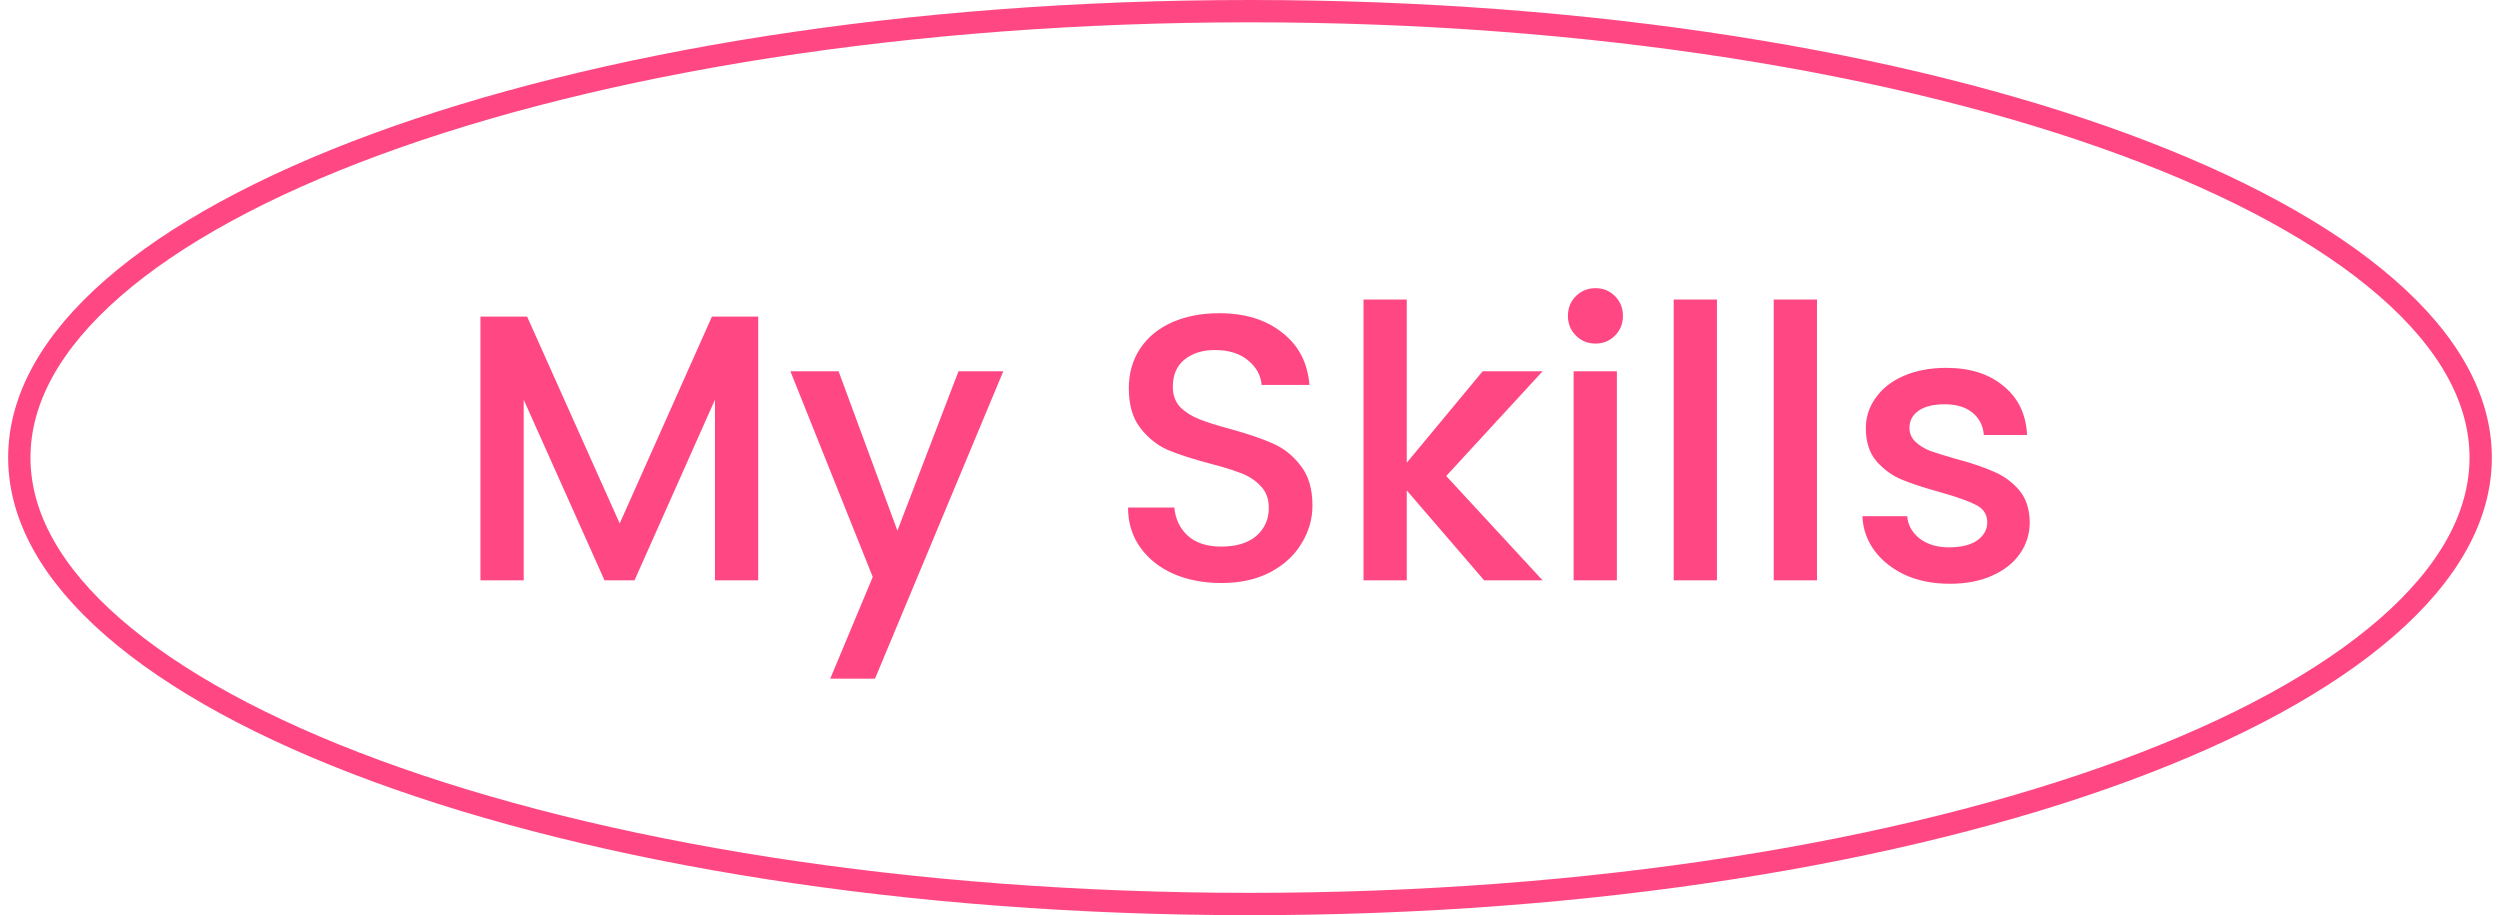 <svg width="112" height="41" viewBox="0 0 112 41" fill="none" xmlns="http://www.w3.org/2000/svg">
<path d="M33.968 14.185V26H32.03V17.908L28.426 26H27.083L23.462 17.908V26H21.524V14.185H23.615L27.763 23.45L31.894 14.185H33.968ZM44.947 16.633L39.201 30.403H37.195L39.099 25.847L35.41 16.633H37.569L40.204 23.773L42.941 16.633H44.947ZM54.718 26.119C53.925 26.119 53.211 25.983 52.577 25.711C51.942 25.428 51.443 25.031 51.081 24.521C50.718 24.011 50.536 23.416 50.536 22.736H52.611C52.656 23.246 52.854 23.665 53.206 23.994C53.568 24.323 54.072 24.487 54.718 24.487C55.387 24.487 55.908 24.328 56.282 24.011C56.657 23.682 56.843 23.263 56.843 22.753C56.843 22.356 56.724 22.033 56.486 21.784C56.26 21.535 55.971 21.342 55.62 21.206C55.279 21.07 54.803 20.923 54.191 20.764C53.421 20.56 52.792 20.356 52.304 20.152C51.828 19.937 51.42 19.608 51.081 19.166C50.74 18.724 50.571 18.135 50.571 17.398C50.571 16.718 50.74 16.123 51.081 15.613C51.42 15.103 51.897 14.712 52.508 14.44C53.12 14.168 53.829 14.032 54.633 14.032C55.778 14.032 56.713 14.321 57.438 14.899C58.175 15.466 58.583 16.248 58.663 17.245H56.52C56.486 16.814 56.282 16.446 55.908 16.14C55.535 15.834 55.041 15.681 54.429 15.681C53.874 15.681 53.421 15.823 53.069 16.106C52.718 16.389 52.542 16.797 52.542 17.33C52.542 17.693 52.65 17.993 52.865 18.231C53.092 18.458 53.376 18.639 53.715 18.775C54.056 18.911 54.52 19.058 55.109 19.217C55.892 19.432 56.526 19.648 57.014 19.863C57.512 20.078 57.931 20.413 58.272 20.866C58.623 21.308 58.798 21.903 58.798 22.651C58.798 23.252 58.634 23.818 58.306 24.351C57.988 24.884 57.518 25.314 56.895 25.643C56.282 25.96 55.557 26.119 54.718 26.119ZM64.791 21.325L69.109 26H66.491L63.023 21.971V26H61.085V13.42H63.023V20.73L66.423 16.633H69.109L64.791 21.325ZM71.484 15.392C71.133 15.392 70.838 15.273 70.6 15.035C70.362 14.797 70.243 14.502 70.243 14.151C70.243 13.8 70.362 13.505 70.6 13.267C70.838 13.029 71.133 12.91 71.484 12.91C71.824 12.91 72.113 13.029 72.351 13.267C72.589 13.505 72.708 13.8 72.708 14.151C72.708 14.502 72.589 14.797 72.351 15.035C72.113 15.273 71.824 15.392 71.484 15.392ZM72.436 16.633V26H70.498V16.633H72.436ZM76.919 13.42V26H74.981V13.42H76.919ZM81.401 13.42V26H79.463V13.42H81.401ZM87.346 26.153C86.609 26.153 85.946 26.023 85.357 25.762C84.779 25.49 84.32 25.127 83.98 24.674C83.64 24.209 83.458 23.694 83.436 23.127H85.442C85.476 23.524 85.663 23.858 86.003 24.13C86.354 24.391 86.79 24.521 87.312 24.521C87.856 24.521 88.275 24.419 88.57 24.215C88.876 24 89.029 23.728 89.029 23.399C89.029 23.048 88.859 22.787 88.519 22.617C88.19 22.447 87.663 22.26 86.938 22.056C86.235 21.863 85.663 21.676 85.221 21.495C84.779 21.314 84.393 21.036 84.065 20.662C83.747 20.288 83.589 19.795 83.589 19.183C83.589 18.684 83.736 18.231 84.031 17.823C84.325 17.404 84.745 17.075 85.289 16.837C85.844 16.599 86.479 16.48 87.193 16.48C88.258 16.48 89.114 16.752 89.76 17.296C90.417 17.829 90.768 18.56 90.814 19.489H88.876C88.842 19.07 88.672 18.735 88.366 18.486C88.06 18.237 87.646 18.112 87.125 18.112C86.615 18.112 86.224 18.208 85.952 18.401C85.68 18.594 85.544 18.849 85.544 19.166C85.544 19.415 85.634 19.625 85.816 19.795C85.997 19.965 86.218 20.101 86.479 20.203C86.739 20.294 87.125 20.413 87.635 20.56C88.315 20.741 88.87 20.928 89.301 21.121C89.743 21.302 90.122 21.574 90.44 21.937C90.757 22.3 90.921 22.781 90.933 23.382C90.933 23.915 90.785 24.391 90.491 24.81C90.196 25.229 89.777 25.558 89.233 25.796C88.7 26.034 88.071 26.153 87.346 26.153Z" fill="#FF4883"/>
<path d="M111.135 20.5C111.135 23.133 109.689 25.703 106.934 28.102C104.181 30.501 100.169 32.684 95.167 34.526C85.168 38.211 71.32 40.5 56 40.5C40.68 40.5 26.833 38.211 16.833 34.526C11.832 32.684 7.819 30.501 5.066 28.102C2.312 25.703 0.865 23.133 0.865 20.5C0.865 17.867 2.312 15.297 5.066 12.898C7.819 10.499 11.832 8.316 16.833 6.473C26.833 2.789 40.68 0.5 56 0.5C71.32 0.5 85.168 2.789 95.167 6.473C100.169 8.316 104.181 10.499 106.934 12.898C109.689 15.297 111.135 17.867 111.135 20.5Z" stroke="#FF4883"/>
</svg>
